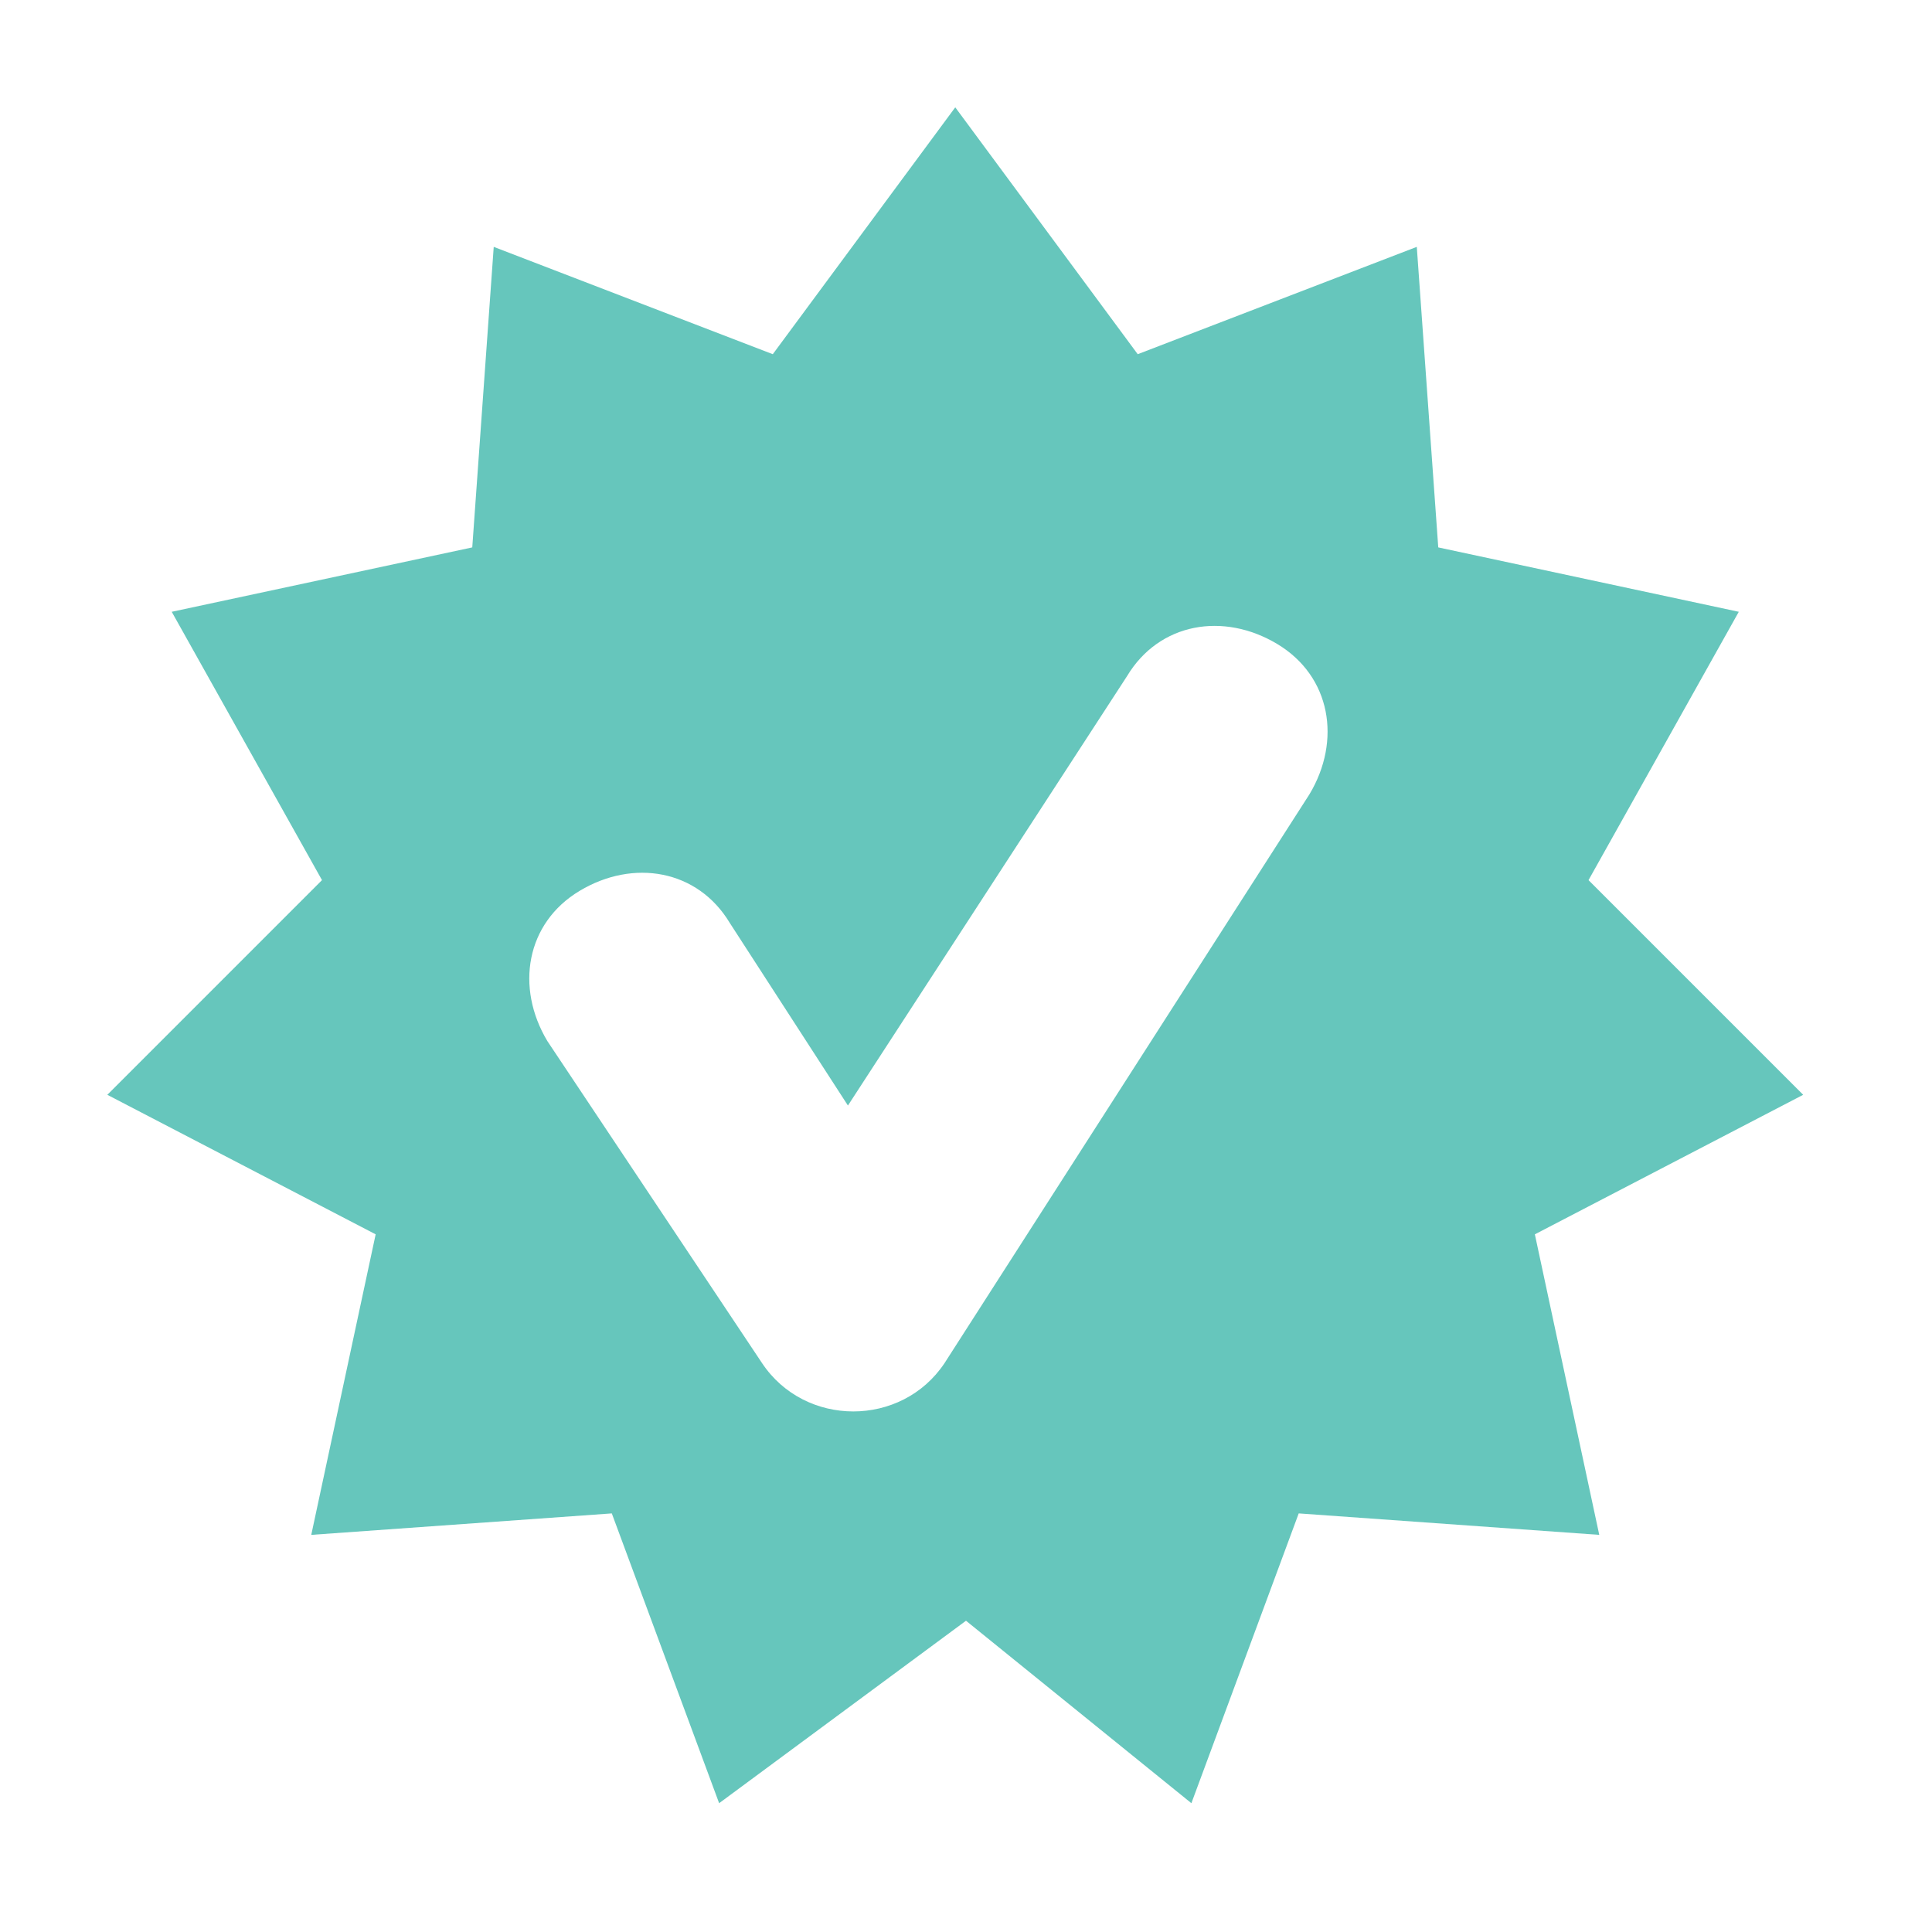 <?xml version="1.0" encoding="utf-8"?>
<!-- Generator: Adobe Illustrator 19.0.0, SVG Export Plug-In . SVG Version: 6.00 Build 0)  -->
<svg version="1.1" id="icons" xmlns="http://www.w3.org/2000/svg" xmlns:xlink="http://www.w3.org/1999/xlink" x="0px" y="0px"
	 width="18px" height="18px" viewBox="-190 192 18 18" style="enable-background:new -190 192 18 18;" xml:space="preserve">
<style type="text/css">
	.st0{clip-path:url(#SVGID_2_);fill:#FFFFFF;}
	.st1{clip-path:url(#SVGID_4_);fill:#66C6BC;}
</style>
<g>
	<defs>
		<path id="SVGID_1_" d="M-182.7,209.6c-0.5,0.4-1.3,0.2-1.5-0.4l-0.7-1.9l-2.1,0.1c-0.7,0-1.2-0.6-1-1.2l0.4-2l-1.8-1
			c-0.6-0.3-0.7-1.1-0.2-1.6l1.5-1.5l-1-1.8c-0.3-0.6,0-1.3,0.7-1.5l2-0.4l0.2-2.1c0-0.7,0.7-1.1,1.3-0.9l1.9,0.7l1.2-1.6
			c0.4-0.5,1.2-0.5,1.6,0l1.2,1.6l1.9-0.7c0.6-0.2,1.3,0.2,1.3,0.9l0.2,2.1l2,0.4c0.6,0.1,1,0.9,0.7,1.5l-1,1.8l1.5,1.5
			c0.5,0.5,0.4,1.3-0.2,1.6l-1.8,1l0.4,2c0.1,0.7-0.4,1.3-1,1.2l-2.1-0.1l-0.7,1.9c-0.2,0.6-1,0.8-1.5,0.4l-1.7-1.2L-182.7,209.6z"
			/>
	</defs>
	<clipPath id="SVGID_2_">
		<use xlink:href="#SVGID_1_"  style="overflow:visible;"/>
	</clipPath>
	<rect x="-194.9" y="187.2" class="st0" width="27.8" height="27.7"/>
</g>
<g>
	<defs>
		<path id="SVGID_3_" d="M-183.2,200.6c-0.3-0.5-0.9-0.6-1.4-0.3c-0.5,0.3-0.6,0.9-0.3,1.4l2,3c0.4,0.6,1.3,0.6,1.7,0l3.4-5.3
			c0.3-0.5,0.2-1.1-0.3-1.4c-0.5-0.3-1.1-0.2-1.4,0.3l-2.6,4L-183.2,200.6z M-181,207.1l-2.3,1.7l-1-2.7l-2.8,0.2l0.6-2.8l-2.5-1.3
			l2-2l-1.4-2.5l2.8-0.6l0.2-2.8l2.6,1l1.7-2.3l1.7,2.3l2.6-1l0.2,2.8l2.8,0.6l-1.4,2.5l2,2l-2.5,1.3l0.6,2.8l-2.8-0.2l-1,2.7
			L-181,207.1z"/>
	</defs>
	<clipPath id="SVGID_4_">
		<use xlink:href="#SVGID_3_"  style="overflow:visible;"/>
	</clipPath>
	<rect x="-193.9" y="188.2" class="st1" width="25.8" height="25.7"/>
</g>
</svg>
